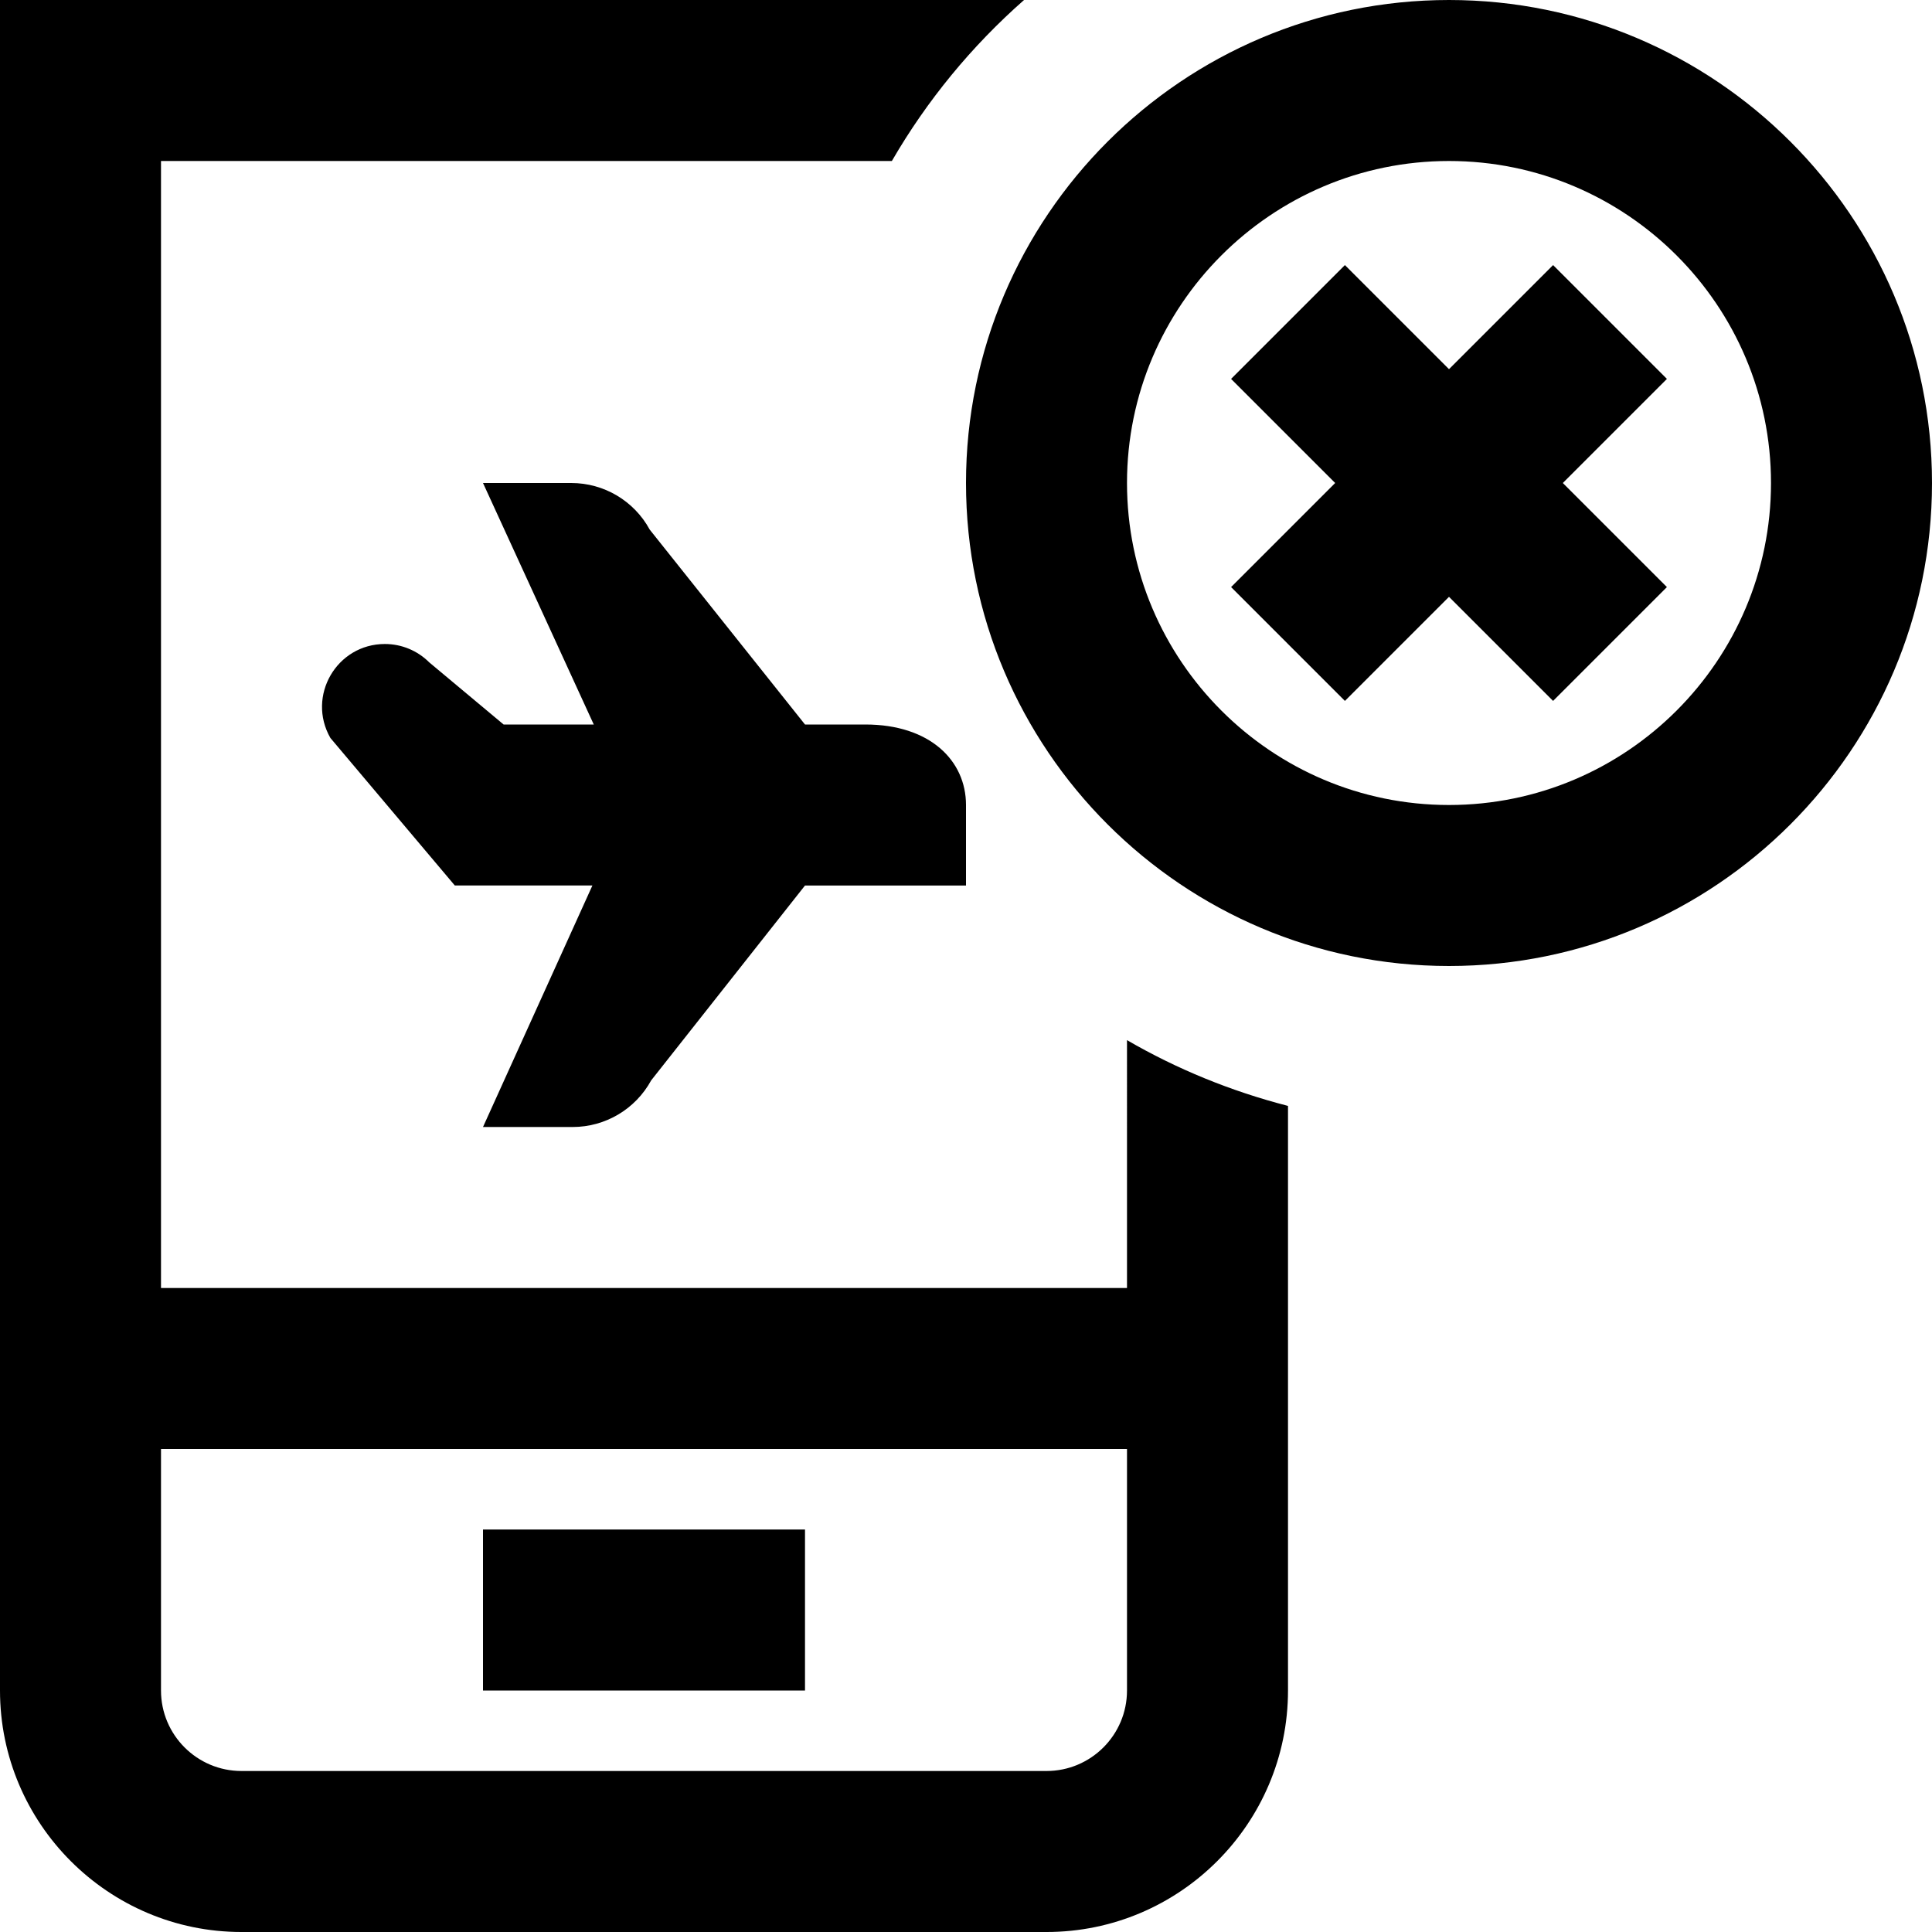 <svg id="Layer_1" viewBox="0 0 24 24" xmlns="http://www.w3.org/2000/svg" data-name="Layer 1"><path d="m14 16h-12v-14h9.079c.437-.754.992-1.428 1.642-2h-12.721v21c0 1.654 1.346 3 3 3h10c1.654 0 3-1.346 3-3v-7.262c-.71-.183-1.381-.458-2-.817zm0 5c0 .552-.448 1-1 1h-10c-.552 0-1-.448-1-1v-3h12zm4-21c-3.309 0-6 2.691-6 6s2.691 6 6 6 6-2.691 6-6-2.691-6-6-6zm0 10c-2.206 0-4-1.794-4-4s1.794-4 4-4 4 1.794 4 4-1.794 4-4 4zm-8 11h-4v-2h4zm-4-7 1.359-3h-1.709l-1.546-1.833c-.297-.52.078-1.167.677-1.167.207 0 .405.082.551.228l.924.772h1.12l-1.376-3h1.096c.407 0 .781.222.975.579l1.929 2.421h.75c.802 0 1.25.448 1.25 1v1h-2l-1.911 2.421c-.195.357-.569.579-.975.579h-1.113zm14.707-9.293-1.293 1.293 1.293 1.293-1.414 1.414-1.293-1.293-1.293 1.293-1.414-1.414 1.293-1.293-1.293-1.293 1.414-1.414 1.293 1.293 1.293-1.293z"/></svg>